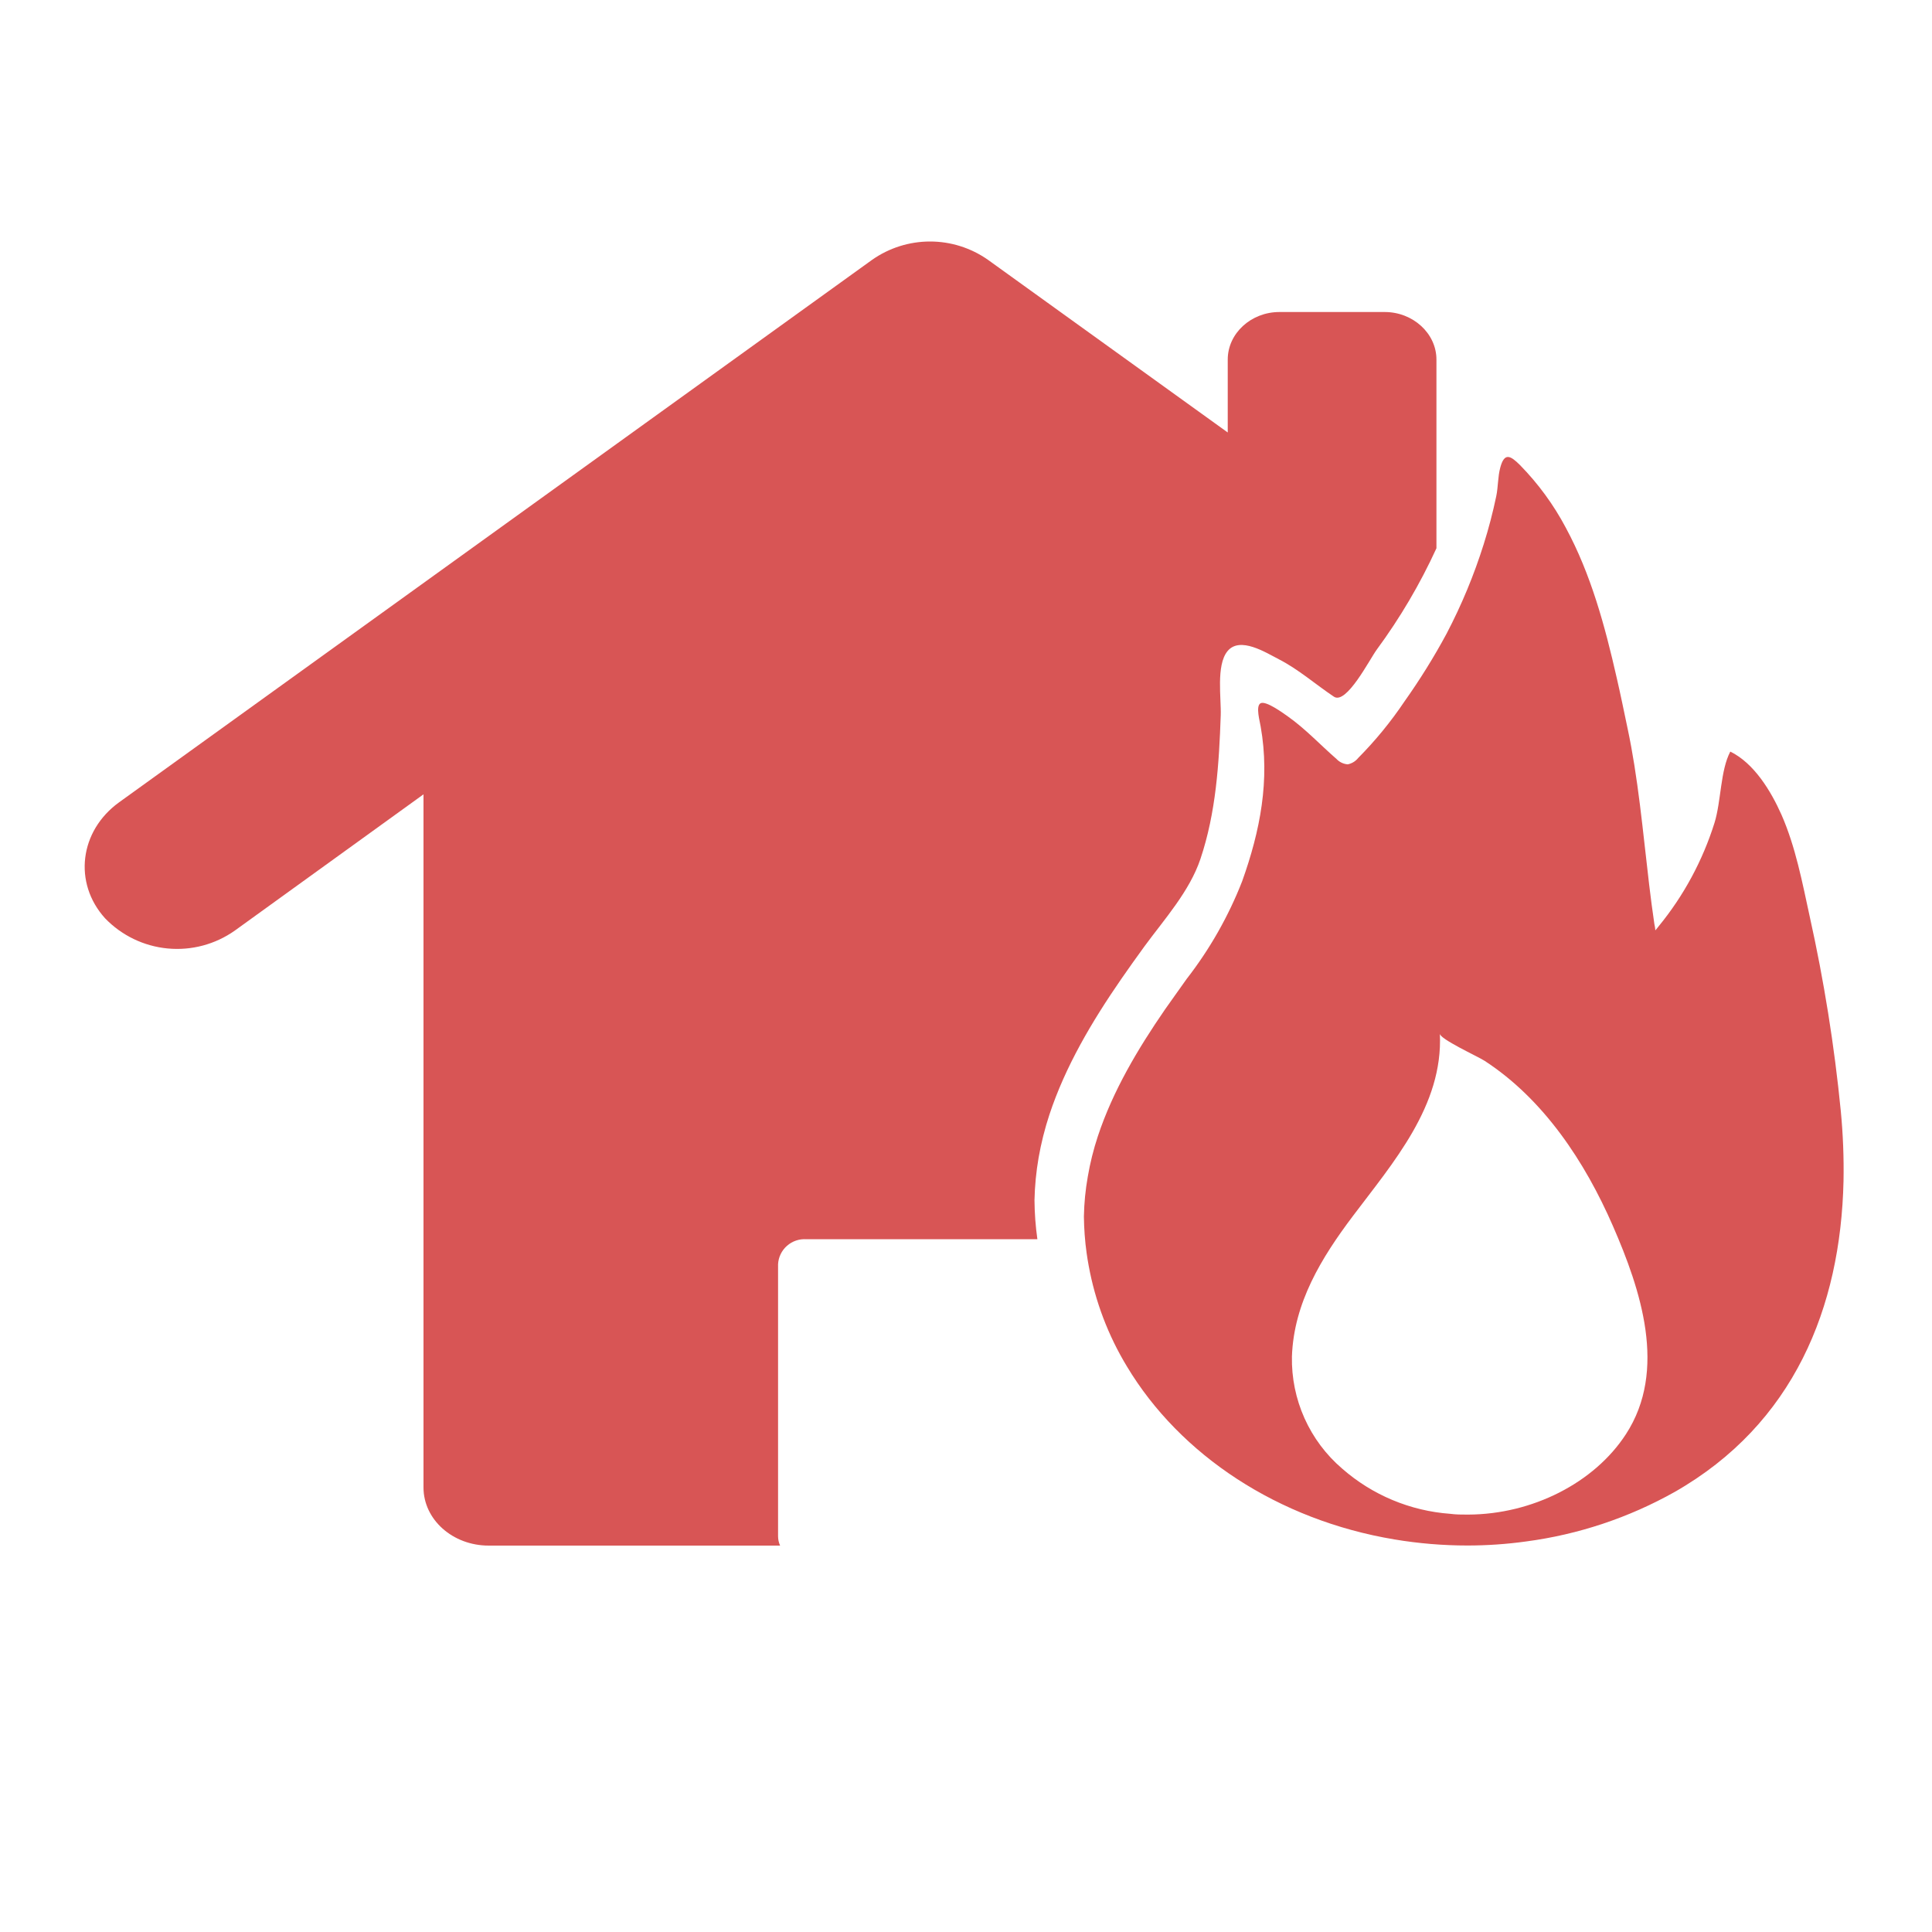<svg width="40" height="40" viewBox="0 0 40 40" fill="none" xmlns="http://www.w3.org/2000/svg">
<path d="M29.74 7.444V11.351C29.401 12.091 28.987 12.794 28.504 13.45C28.358 13.648 27.876 14.597 27.617 14.424C27.236 14.169 26.885 13.859 26.482 13.652C26.211 13.513 25.669 13.165 25.412 13.484C25.176 13.777 25.286 14.455 25.274 14.811C25.239 15.814 25.176 16.824 24.854 17.783C24.628 18.455 24.107 19.031 23.695 19.593C23.533 19.816 23.372 20.041 23.216 20.267C22.603 21.155 22.057 22.079 21.727 23.077C21.631 23.369 21.556 23.667 21.503 23.97C21.453 24.26 21.424 24.554 21.418 24.848C21.42 25.119 21.44 25.389 21.478 25.657H16.695C16.622 25.652 16.549 25.661 16.48 25.685C16.412 25.708 16.348 25.745 16.294 25.793C16.239 25.841 16.195 25.899 16.163 25.965C16.131 26.03 16.113 26.101 16.109 26.174V31.805C16.109 31.872 16.123 31.939 16.151 32H10.118C9.372 32 8.768 31.461 8.768 30.796V16.446L4.86 19.268C4.456 19.553 3.963 19.684 3.47 19.637C2.977 19.59 2.518 19.368 2.175 19.012C1.513 18.28 1.645 17.203 2.467 16.61L18.058 5.378C18.409 5.132 18.827 5 19.256 5C19.684 5 20.102 5.132 20.453 5.378L25.419 8.954V7.444C25.419 6.904 25.899 6.46 26.489 6.46H28.67C29.255 6.46 29.74 6.904 29.74 7.444Z" fill="#D85555"/>
<path d="M38.168 24.454C38.177 23.97 38.158 23.487 38.112 23.006C37.979 21.652 37.764 20.307 37.469 18.979C37.314 18.268 37.177 17.538 36.884 16.869C36.667 16.381 36.317 15.801 35.824 15.561C35.617 15.952 35.636 16.586 35.497 17.036C35.252 17.816 34.861 18.542 34.343 19.175C34.32 19.204 34.296 19.235 34.271 19.263C34.271 19.219 34.261 19.175 34.252 19.131C34.09 18.039 34.012 16.934 33.837 15.838C33.797 15.587 33.752 15.338 33.699 15.089C33.624 14.735 33.553 14.381 33.471 14.028C33.229 12.963 32.94 11.892 32.419 10.927C32.167 10.451 31.848 10.015 31.472 9.631C31.27 9.429 31.147 9.364 31.062 9.679C31.009 9.874 31.019 10.079 30.978 10.275C30.908 10.609 30.822 10.939 30.719 11.266C30.518 11.906 30.26 12.527 29.949 13.121C29.688 13.606 29.396 14.074 29.078 14.523C28.796 14.943 28.475 15.335 28.119 15.694C28.064 15.762 27.988 15.808 27.903 15.825C27.814 15.818 27.73 15.778 27.669 15.712C27.332 15.419 27.03 15.092 26.664 14.833C26.574 14.77 26.213 14.504 26.101 14.559C25.988 14.615 26.089 14.952 26.101 15.044C26.297 16.151 26.09 17.203 25.718 18.244C25.435 18.969 25.048 19.65 24.57 20.266C24.424 20.475 24.269 20.685 24.122 20.897C23.55 21.727 23.039 22.591 22.73 23.524C22.64 23.796 22.57 24.076 22.522 24.358C22.473 24.632 22.446 24.908 22.441 25.186C22.444 25.439 22.462 25.691 22.497 25.941C22.51 26.031 22.523 26.117 22.54 26.205C22.675 26.944 22.944 27.651 23.333 28.293C24.433 30.125 26.461 31.472 28.875 31.873C29.373 31.956 29.877 31.998 30.381 31.998C30.788 31.998 31.194 31.97 31.598 31.914C32.678 31.771 33.722 31.423 34.673 30.889C37.14 29.481 38.109 27.069 38.168 24.454ZM33.664 29.692C33.011 30.699 31.727 31.353 30.397 31.358H30.379C30.261 31.358 30.144 31.358 30.026 31.342C29.199 31.282 28.413 30.954 27.789 30.407C27.454 30.121 27.188 29.764 27.008 29.363C26.828 28.961 26.739 28.524 26.748 28.084C26.787 26.975 27.358 26.042 28.007 25.181C28.837 24.076 29.881 22.894 29.811 21.402C29.811 21.458 30.003 21.572 30.211 21.685C30.419 21.797 30.662 21.915 30.737 21.963C31.964 22.762 32.816 24.057 33.393 25.381C33.97 26.704 34.525 28.366 33.664 29.692V29.692Z" fill="#D85555"/>
</svg>
